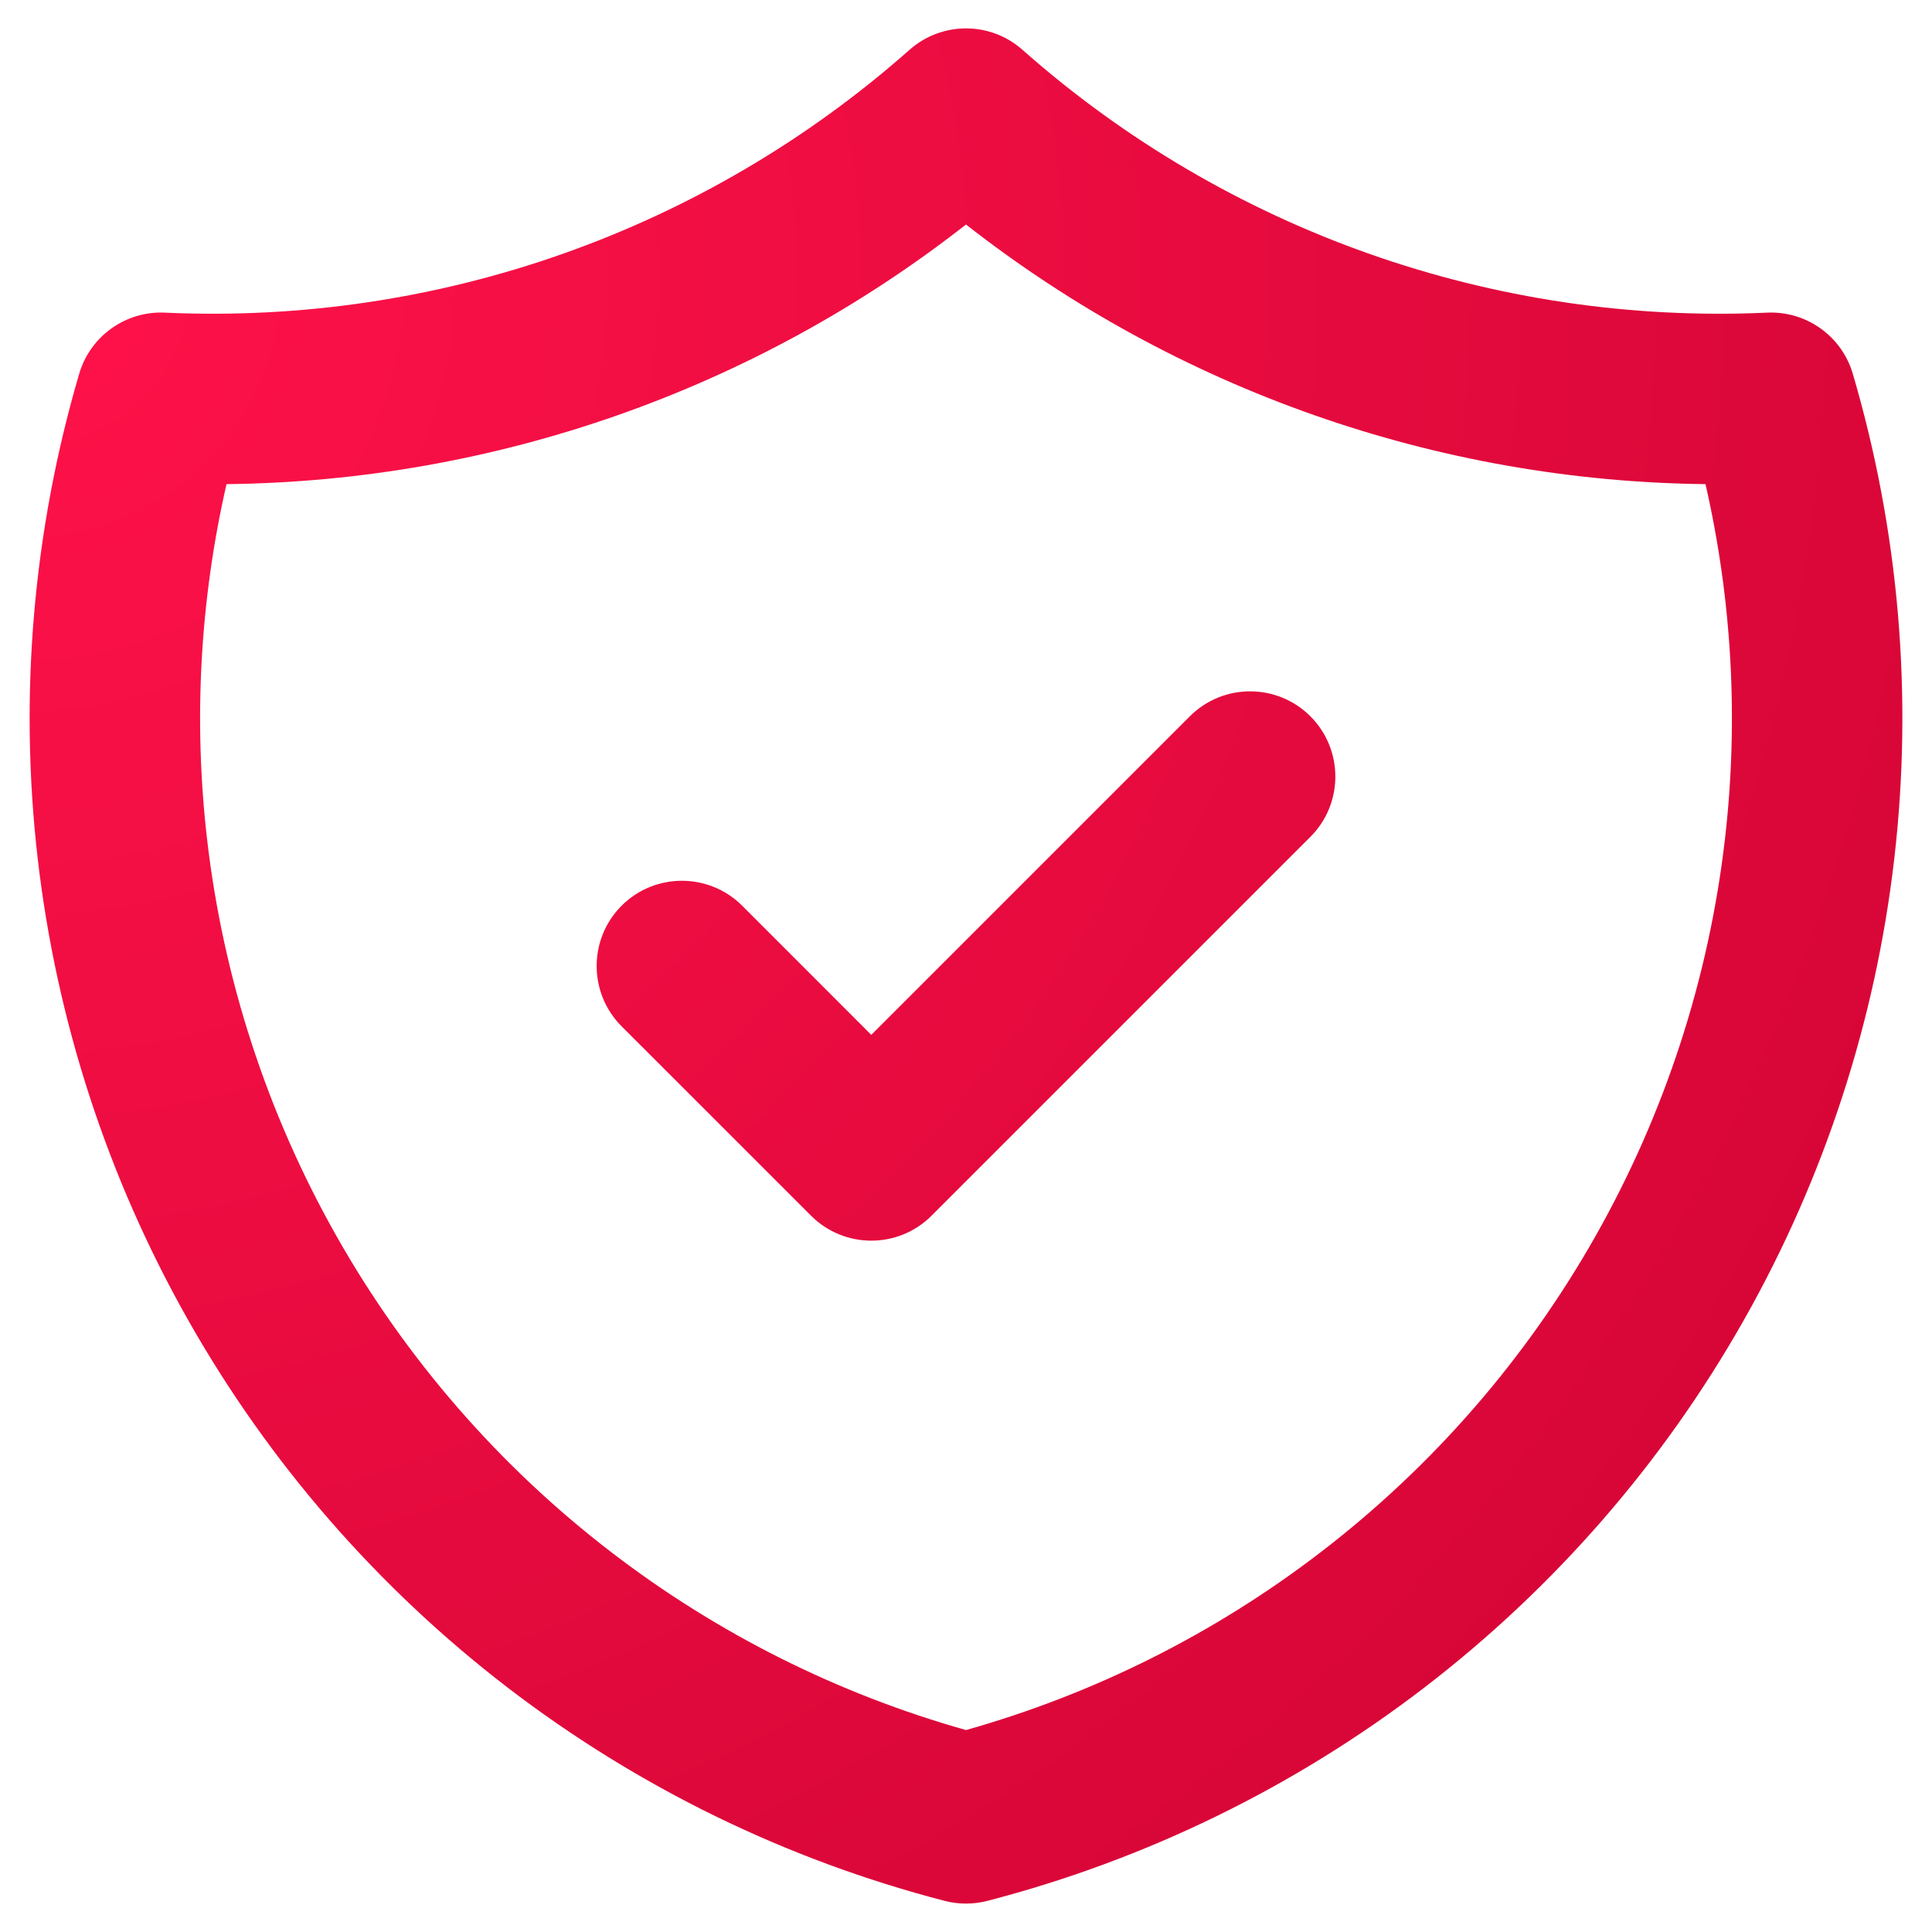 <svg width="34" height="34" viewBox="0 0 34 34" fill="none" xmlns="http://www.w3.org/2000/svg">
<path fill-rule="evenodd" clip-rule="evenodd" d="M16.006 0.877C16.574 0.374 17.427 0.374 17.994 0.877C21.595 4.063 26.295 5.721 31.098 5.502C31.788 5.47 32.411 5.914 32.606 6.577C33.419 9.342 33.667 12.241 33.337 15.104C33.007 17.966 32.105 20.733 30.684 23.24C29.264 25.747 27.353 27.943 25.067 29.698C22.781 31.452 20.166 32.728 17.377 33.452C17.13 33.516 16.87 33.516 16.623 33.452C13.834 32.728 11.219 31.452 8.933 29.698C6.647 27.943 4.737 25.747 3.316 23.24C1.895 20.733 0.993 17.966 0.663 15.104C0.333 12.241 0.582 9.342 1.394 6.577C1.589 5.914 2.212 5.47 2.902 5.502C7.705 5.721 12.405 4.063 16.006 0.877ZM3.986 8.52C3.519 10.563 3.403 12.673 3.643 14.76C3.927 17.223 4.704 19.604 5.926 21.761C7.148 23.919 8.792 25.808 10.759 27.317C12.623 28.748 14.741 29.809 17 30.446C19.259 29.809 21.377 28.748 23.241 27.317C25.208 25.808 26.852 23.919 28.074 21.761C29.296 19.604 30.073 17.223 30.357 14.76C30.598 12.673 30.481 10.563 30.014 8.52C25.292 8.467 20.717 6.861 17 3.951C13.283 6.861 8.708 8.467 3.986 8.52ZM23.061 12.606C23.646 13.192 23.646 14.142 23.061 14.727L16.394 21.394C15.808 21.98 14.858 21.98 14.273 21.394L10.939 18.061C10.354 17.475 10.354 16.525 10.939 15.939C11.525 15.354 12.475 15.354 13.061 15.939L15.333 18.212L20.939 12.606C21.525 12.02 22.475 12.02 23.061 12.606Z" fill="url(#paint0_radial_402_75695)"/>
<defs>
<radialGradient id="paint0_radial_402_75695" cx="0" cy="0" r="1" gradientUnits="userSpaceOnUse" gradientTransform="translate(0.008 5.127) rotate(40.316) scale(39.728 39.736)">
<stop stop-color="#FF1249"/>
<stop offset="1" stop-color="#D30535"/>
</radialGradient>
</defs>
</svg>
